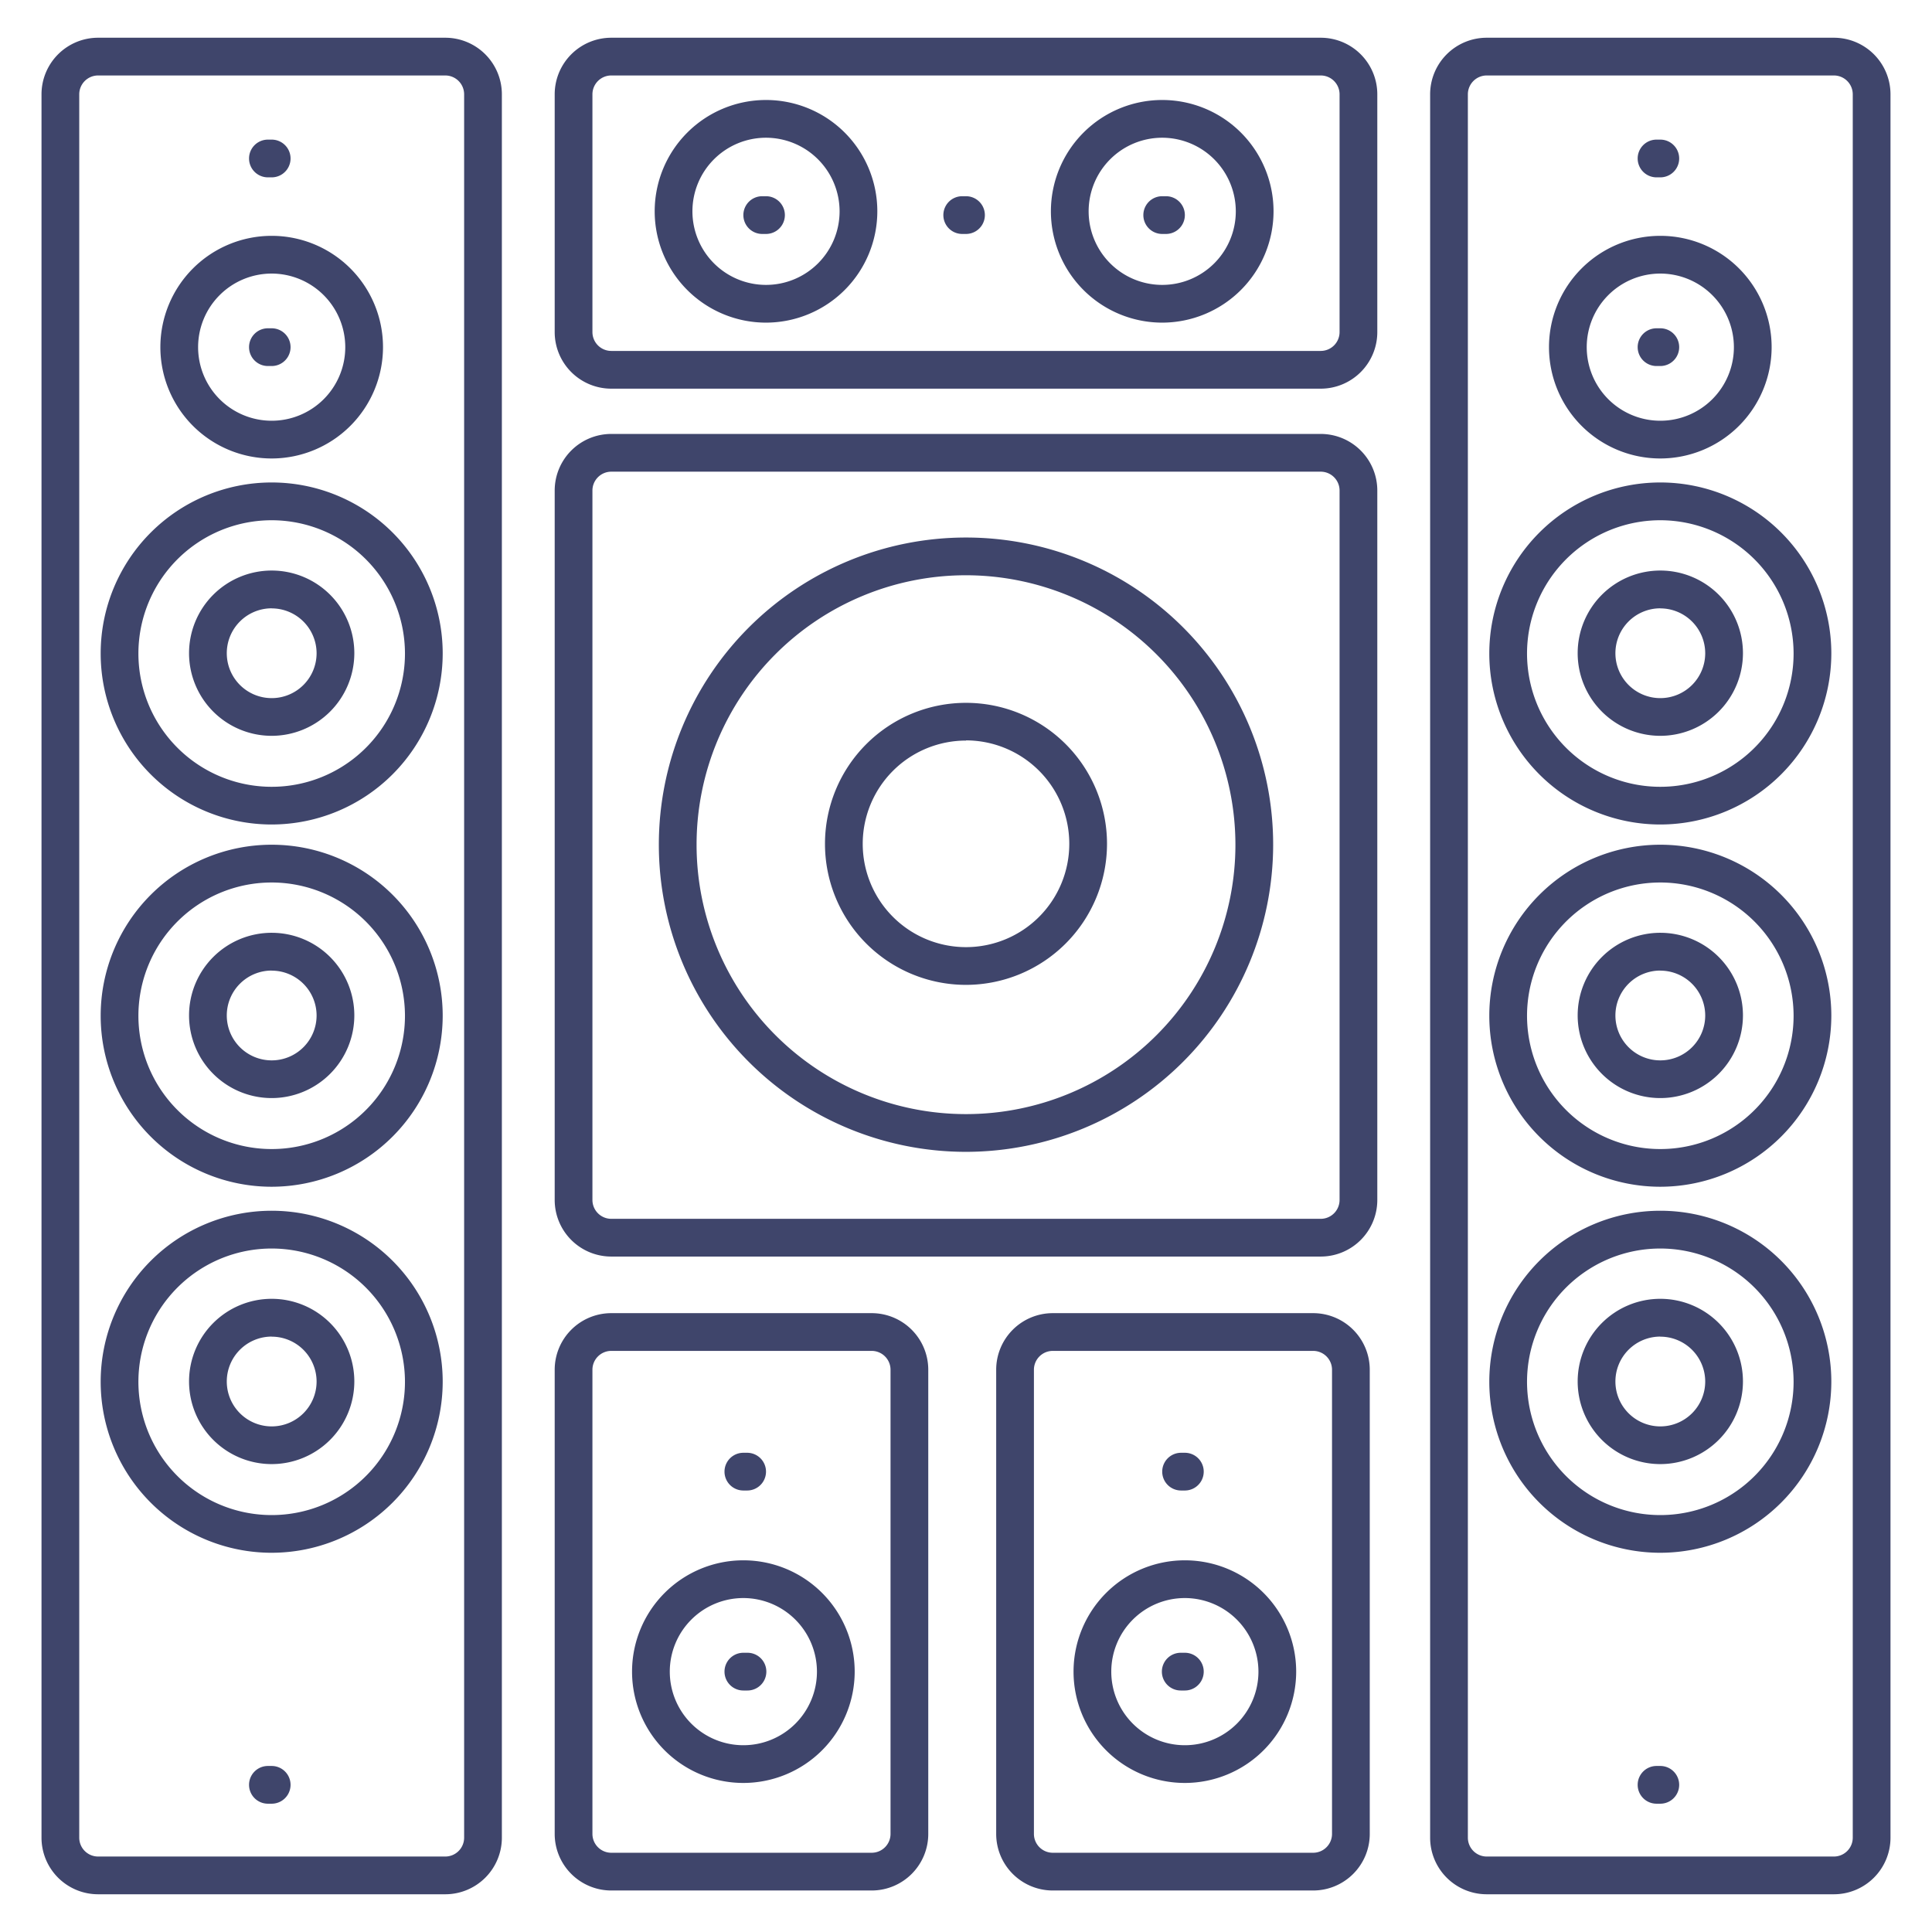 <?xml version="1.0" ?><svg id="Lines" viewBox="0 0 512 512" xmlns="http://www.w3.org/2000/svg"><defs><style>.cls-1{fill:#3f456b;}</style></defs><title/><path class="cls-1" d="M350,103H162a15,15,0,0,1-15-15V25a15,15,0,0,1,15-15H350a15,15,0,0,1,15,15V88A15,15,0,0,1,350,103ZM162,20a5,5,0,0,0-5,5V88a5,5,0,0,0,5,5H350a5,5,0,0,0,5-5V25a5,5,0,0,0-5-5Z"/><path class="cls-1" d="M72,195a21.9,21.9,0,1,1,21.9-21.89A21.92,21.92,0,0,1,72,195Zm0-33.79a11.9,11.9,0,1,0,11.9,11.9A11.91,11.91,0,0,0,72,161.23Z"/><path class="cls-1" d="M72,218.5a45.32,45.32,0,1,1,45.32-45.32A45.37,45.37,0,0,1,72,218.5Zm0-80.63a35.32,35.32,0,1,0,35.32,35.31A35.36,35.36,0,0,0,72,137.87Z"/><path class="cls-1" d="M72,121.5A29.5,29.5,0,1,1,101.5,92,29.53,29.53,0,0,1,72,121.5Zm0-49A19.5,19.5,0,1,0,91.5,92,19.53,19.53,0,0,0,72,72.5Z"/><path class="cls-1" d="M72,291a21.9,21.9,0,1,1,21.9-21.89A21.92,21.92,0,0,1,72,291Zm0-33.79a11.9,11.9,0,1,0,11.9,11.9A11.91,11.91,0,0,0,72,257.23Z"/><path class="cls-1" d="M72,314.5a45.32,45.32,0,1,1,45.32-45.32A45.37,45.37,0,0,1,72,314.5Zm0-80.63a35.32,35.32,0,1,0,35.32,35.31A35.36,35.36,0,0,0,72,233.87Z"/><path class="cls-1" d="M72,388a21.9,21.9,0,1,1,21.9-21.89A21.92,21.92,0,0,1,72,388Zm0-33.79a11.9,11.9,0,1,0,11.9,11.9A11.91,11.91,0,0,0,72,354.23Z"/><path class="cls-1" d="M72,411.5a45.32,45.32,0,1,1,45.32-45.32A45.37,45.37,0,0,1,72,411.5Zm0-80.63a35.32,35.32,0,1,0,35.32,35.31A35.36,35.36,0,0,0,72,330.87Z"/><path class="cls-1" d="M118,502H26a15,15,0,0,1-15-15V25A15,15,0,0,1,26,10h92a15,15,0,0,1,15,15V487A15,15,0,0,1,118,502ZM26,20a5,5,0,0,0-5,5V487a5,5,0,0,0,5,5h92a5,5,0,0,0,5-5V25a5,5,0,0,0-5-5Z"/><path class="cls-1" d="M203,85.5A29.5,29.5,0,1,1,232.5,56,29.53,29.53,0,0,1,203,85.5Zm0-49A19.5,19.5,0,1,0,222.5,56,19.53,19.53,0,0,0,203,36.5Z"/><path class="cls-1" d="M308,85.5A29.5,29.5,0,1,1,337.5,56,29.53,29.53,0,0,1,308,85.5Zm0-49A19.5,19.5,0,1,0,327.5,56,19.53,19.53,0,0,0,308,36.5Z"/><path class="cls-1" d="M440,195a21.9,21.9,0,1,1,21.9-21.89A21.92,21.92,0,0,1,440,195Zm0-33.79a11.9,11.9,0,1,0,11.9,11.9A11.91,11.91,0,0,0,440,161.23Z"/><path class="cls-1" d="M440,218.5a45.32,45.32,0,1,1,45.32-45.32A45.37,45.37,0,0,1,440,218.5Zm0-80.63a35.32,35.32,0,1,0,35.32,35.31A35.36,35.36,0,0,0,440,137.87Z"/><path class="cls-1" d="M440,121.5A29.5,29.5,0,1,1,469.5,92,29.53,29.53,0,0,1,440,121.5Zm0-49A19.5,19.5,0,1,0,459.5,92,19.53,19.53,0,0,0,440,72.5Z"/><path class="cls-1" d="M440,291a21.9,21.9,0,1,1,21.9-21.89A21.92,21.92,0,0,1,440,291Zm0-33.79a11.9,11.9,0,1,0,11.9,11.9A11.91,11.91,0,0,0,440,257.23Z"/><path class="cls-1" d="M440,314.5a45.32,45.32,0,1,1,45.32-45.32A45.37,45.37,0,0,1,440,314.5Zm0-80.63a35.32,35.32,0,1,0,35.32,35.31A35.36,35.36,0,0,0,440,233.87Z"/><path class="cls-1" d="M440,388a21.9,21.9,0,1,1,21.9-21.89A21.92,21.92,0,0,1,440,388Zm0-33.79a11.9,11.9,0,1,0,11.9,11.9A11.91,11.91,0,0,0,440,354.23Z"/><path class="cls-1" d="M440,411.5a45.32,45.32,0,1,1,45.32-45.32A45.37,45.37,0,0,1,440,411.5Zm0-80.63a35.32,35.32,0,1,0,35.32,35.31A35.36,35.36,0,0,0,440,330.87Z"/><path class="cls-1" d="M486,502H394a15,15,0,0,1-15-15V25a15,15,0,0,1,15-15h92a15,15,0,0,1,15,15V487A15,15,0,0,1,486,502ZM394,20a5,5,0,0,0-5,5V487a5,5,0,0,0,5,5h92a5,5,0,0,0,5-5V25a5,5,0,0,0-5-5Z"/><path class="cls-1" d="M350,333H162a15,15,0,0,1-15-15V130a15,15,0,0,1,15-15H350a15,15,0,0,1,15,15V318A15,15,0,0,1,350,333ZM162,125a5,5,0,0,0-5,5V318a5,5,0,0,0,5,5H350a5,5,0,0,0,5-5V130a5,5,0,0,0-5-5Z"/><path class="cls-1" d="M256,261a37.37,37.37,0,1,1,37.37-37.37A37.41,37.41,0,0,1,256,261Zm0-64.74a27.37,27.37,0,1,0,27.37,27.37A27.4,27.4,0,0,0,256,196.21Z"/><path class="cls-1" d="M256,305.25a81.4,81.4,0,1,1,81.4-81.4A81.49,81.49,0,0,1,256,305.25Zm0-152.8a71.4,71.4,0,1,0,71.4,71.4A71.48,71.48,0,0,0,256,152.45Z"/><path class="cls-1" d="M231,501H162a15,15,0,0,1-15-15V363a15,15,0,0,1,15-15h69a15,15,0,0,1,15,15V486A15,15,0,0,1,231,501ZM162,358a5,5,0,0,0-5,5V486a5,5,0,0,0,5,5h69a5,5,0,0,0,5-5V363a5,5,0,0,0-5-5Z"/><path class="cls-1" d="M197,472.5A29.5,29.5,0,1,1,226.5,443,29.53,29.53,0,0,1,197,472.5Zm0-49A19.5,19.5,0,1,0,216.5,443,19.53,19.53,0,0,0,197,423.5Z"/><path class="cls-1" d="M348,501H279a15,15,0,0,1-15-15V363a15,15,0,0,1,15-15h69a15,15,0,0,1,15,15V486A15,15,0,0,1,348,501ZM279,358a5,5,0,0,0-5,5V486a5,5,0,0,0,5,5h69a5,5,0,0,0,5-5V363a5,5,0,0,0-5-5Z"/><path class="cls-1" d="M314,472.5A29.5,29.5,0,1,1,343.5,443,29.53,29.53,0,0,1,314,472.5Zm0-49A19.5,19.5,0,1,0,333.5,443,19.53,19.53,0,0,0,314,423.5Z"/><path class="cls-1" d="M72,47H71a5,5,0,0,1,0-10h1a5,5,0,0,1,0,10Z"/><path class="cls-1" d="M72,478H71a5,5,0,0,1,0-10h1a5,5,0,0,1,0,10Z"/><path class="cls-1" d="M440,47h-1a5,5,0,0,1,0-10h1a5,5,0,0,1,0,10Z"/><path class="cls-1" d="M72,97H71a5,5,0,0,1,0-10h1a5,5,0,0,1,0,10Z"/><path class="cls-1" d="M440,97h-1a5,5,0,0,1,0-10h1a5,5,0,0,1,0,10Z"/><path class="cls-1" d="M256,62h-1a5,5,0,0,1,0-10h1a5,5,0,0,1,0,10Z"/><path class="cls-1" d="M309,62h-1a5,5,0,0,1,0-10h1a5,5,0,0,1,0,10Z"/><path class="cls-1" d="M203,62h-1a5,5,0,0,1,0-10h1a5,5,0,0,1,0,10Z"/><path class="cls-1" d="M314,448h-1.09a5,5,0,0,1,0-10H314a5,5,0,0,1,0,10Z"/><path class="cls-1" d="M198.09,448H197a5,5,0,0,1,0-10h1.09a5,5,0,1,1,0,10Z"/><path class="cls-1" d="M198,395h-1a5,5,0,0,1,0-10h1a5,5,0,0,1,0,10Z"/><path class="cls-1" d="M314,395h-1a5,5,0,0,1,0-10h1a5,5,0,0,1,0,10Z"/><path class="cls-1" d="M440,478h-1a5,5,0,0,1,0-10h1a5,5,0,0,1,0,10Z"/></svg>